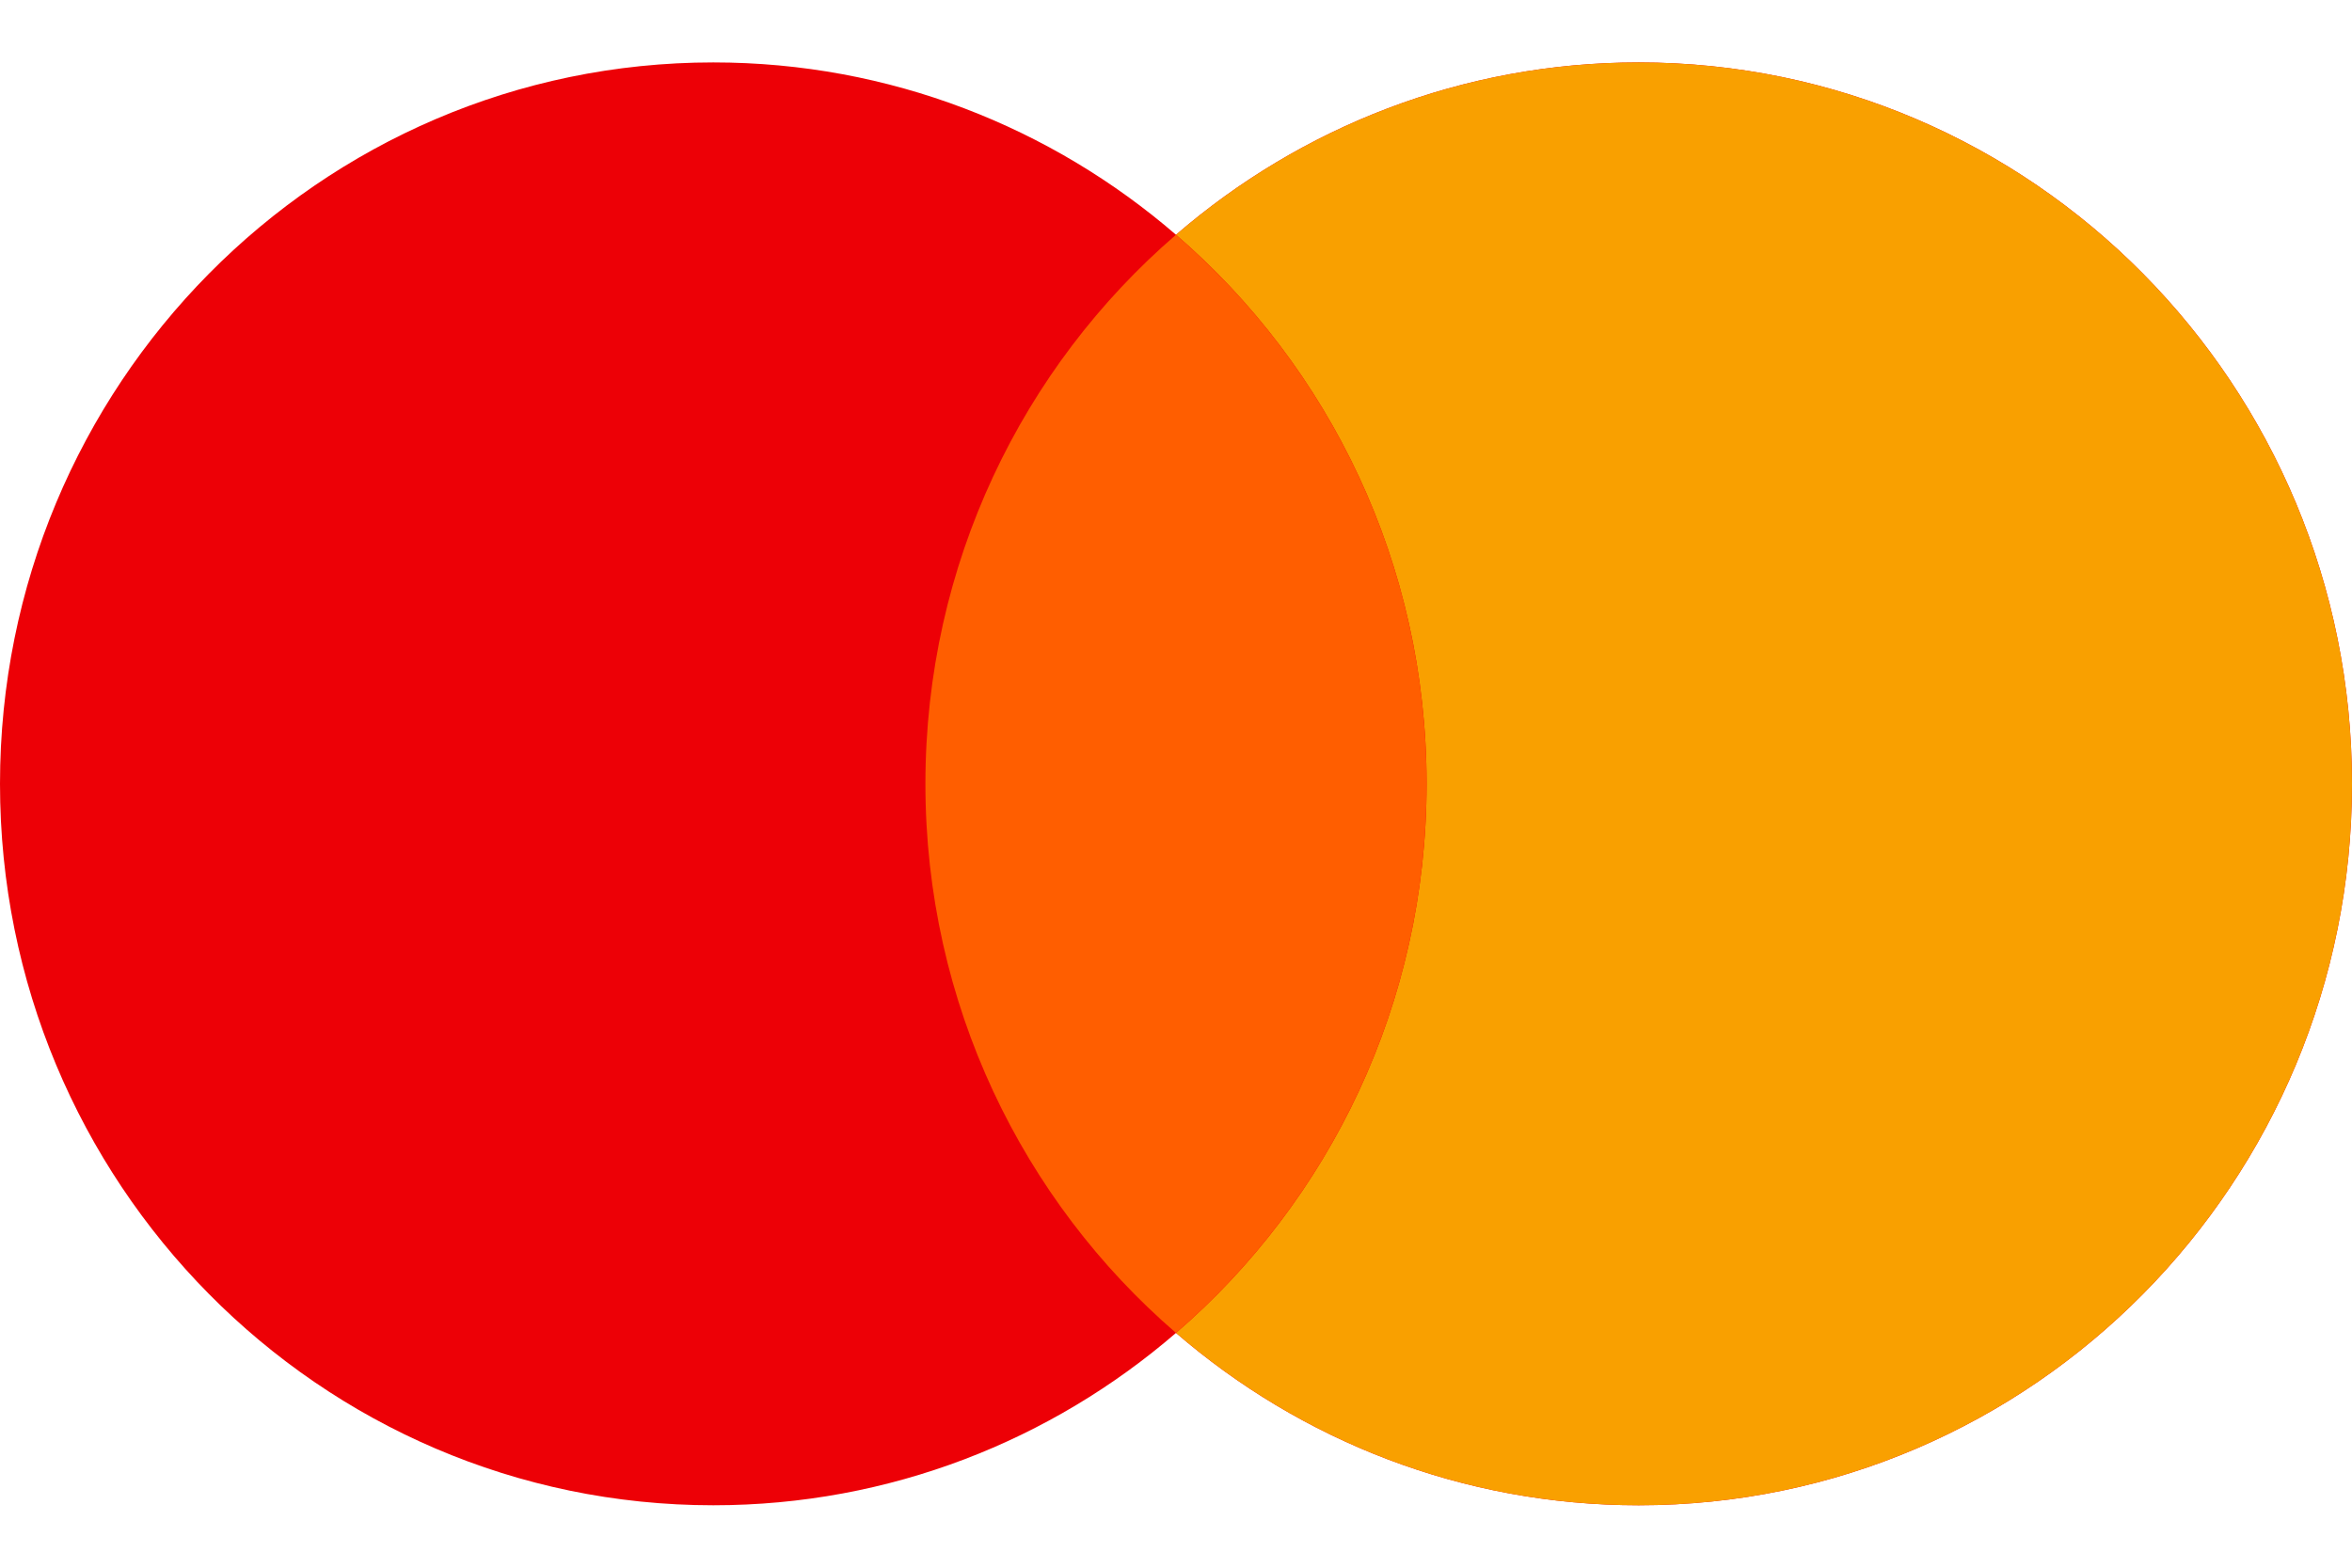 <svg width="24" height="16" viewBox="0 0 24 16" fill="none" xmlns="http://www.w3.org/2000/svg">
<path fill-rule="evenodd" clip-rule="evenodd" d="M12 13.604C10.729 14.701 9.08 15.363 7.279 15.363C3.259 15.363 0 12.067 0 8C0 3.933 3.259 0.637 7.279 0.637C9.08 0.637 10.729 1.299 12 2.396C13.271 1.299 14.92 0.637 16.721 0.637C20.741 0.637 24 3.933 24 8C24 12.067 20.741 15.363 16.721 15.363C14.92 15.363 13.271 14.701 12 13.604Z" fill="#ED0006"/>
<path fill-rule="evenodd" clip-rule="evenodd" d="M12 13.604C13.565 12.254 14.557 10.244 14.557 8C14.557 5.756 13.565 3.746 12 2.396C13.271 1.299 14.92 0.637 16.721 0.637C20.741 0.637 24 3.933 24 8C24 12.067 20.741 15.363 16.721 15.363C14.92 15.363 13.271 14.701 12 13.604Z" fill="#F9A000"/>
<path fill-rule="evenodd" clip-rule="evenodd" d="M12 13.604C13.565 12.254 14.557 10.244 14.557 8C14.557 5.756 13.565 3.746 12 2.396C10.435 3.746 9.443 5.756 9.443 8C9.443 10.244 10.435 12.254 12 13.604Z" fill="#FF5E00"/>
</svg>
